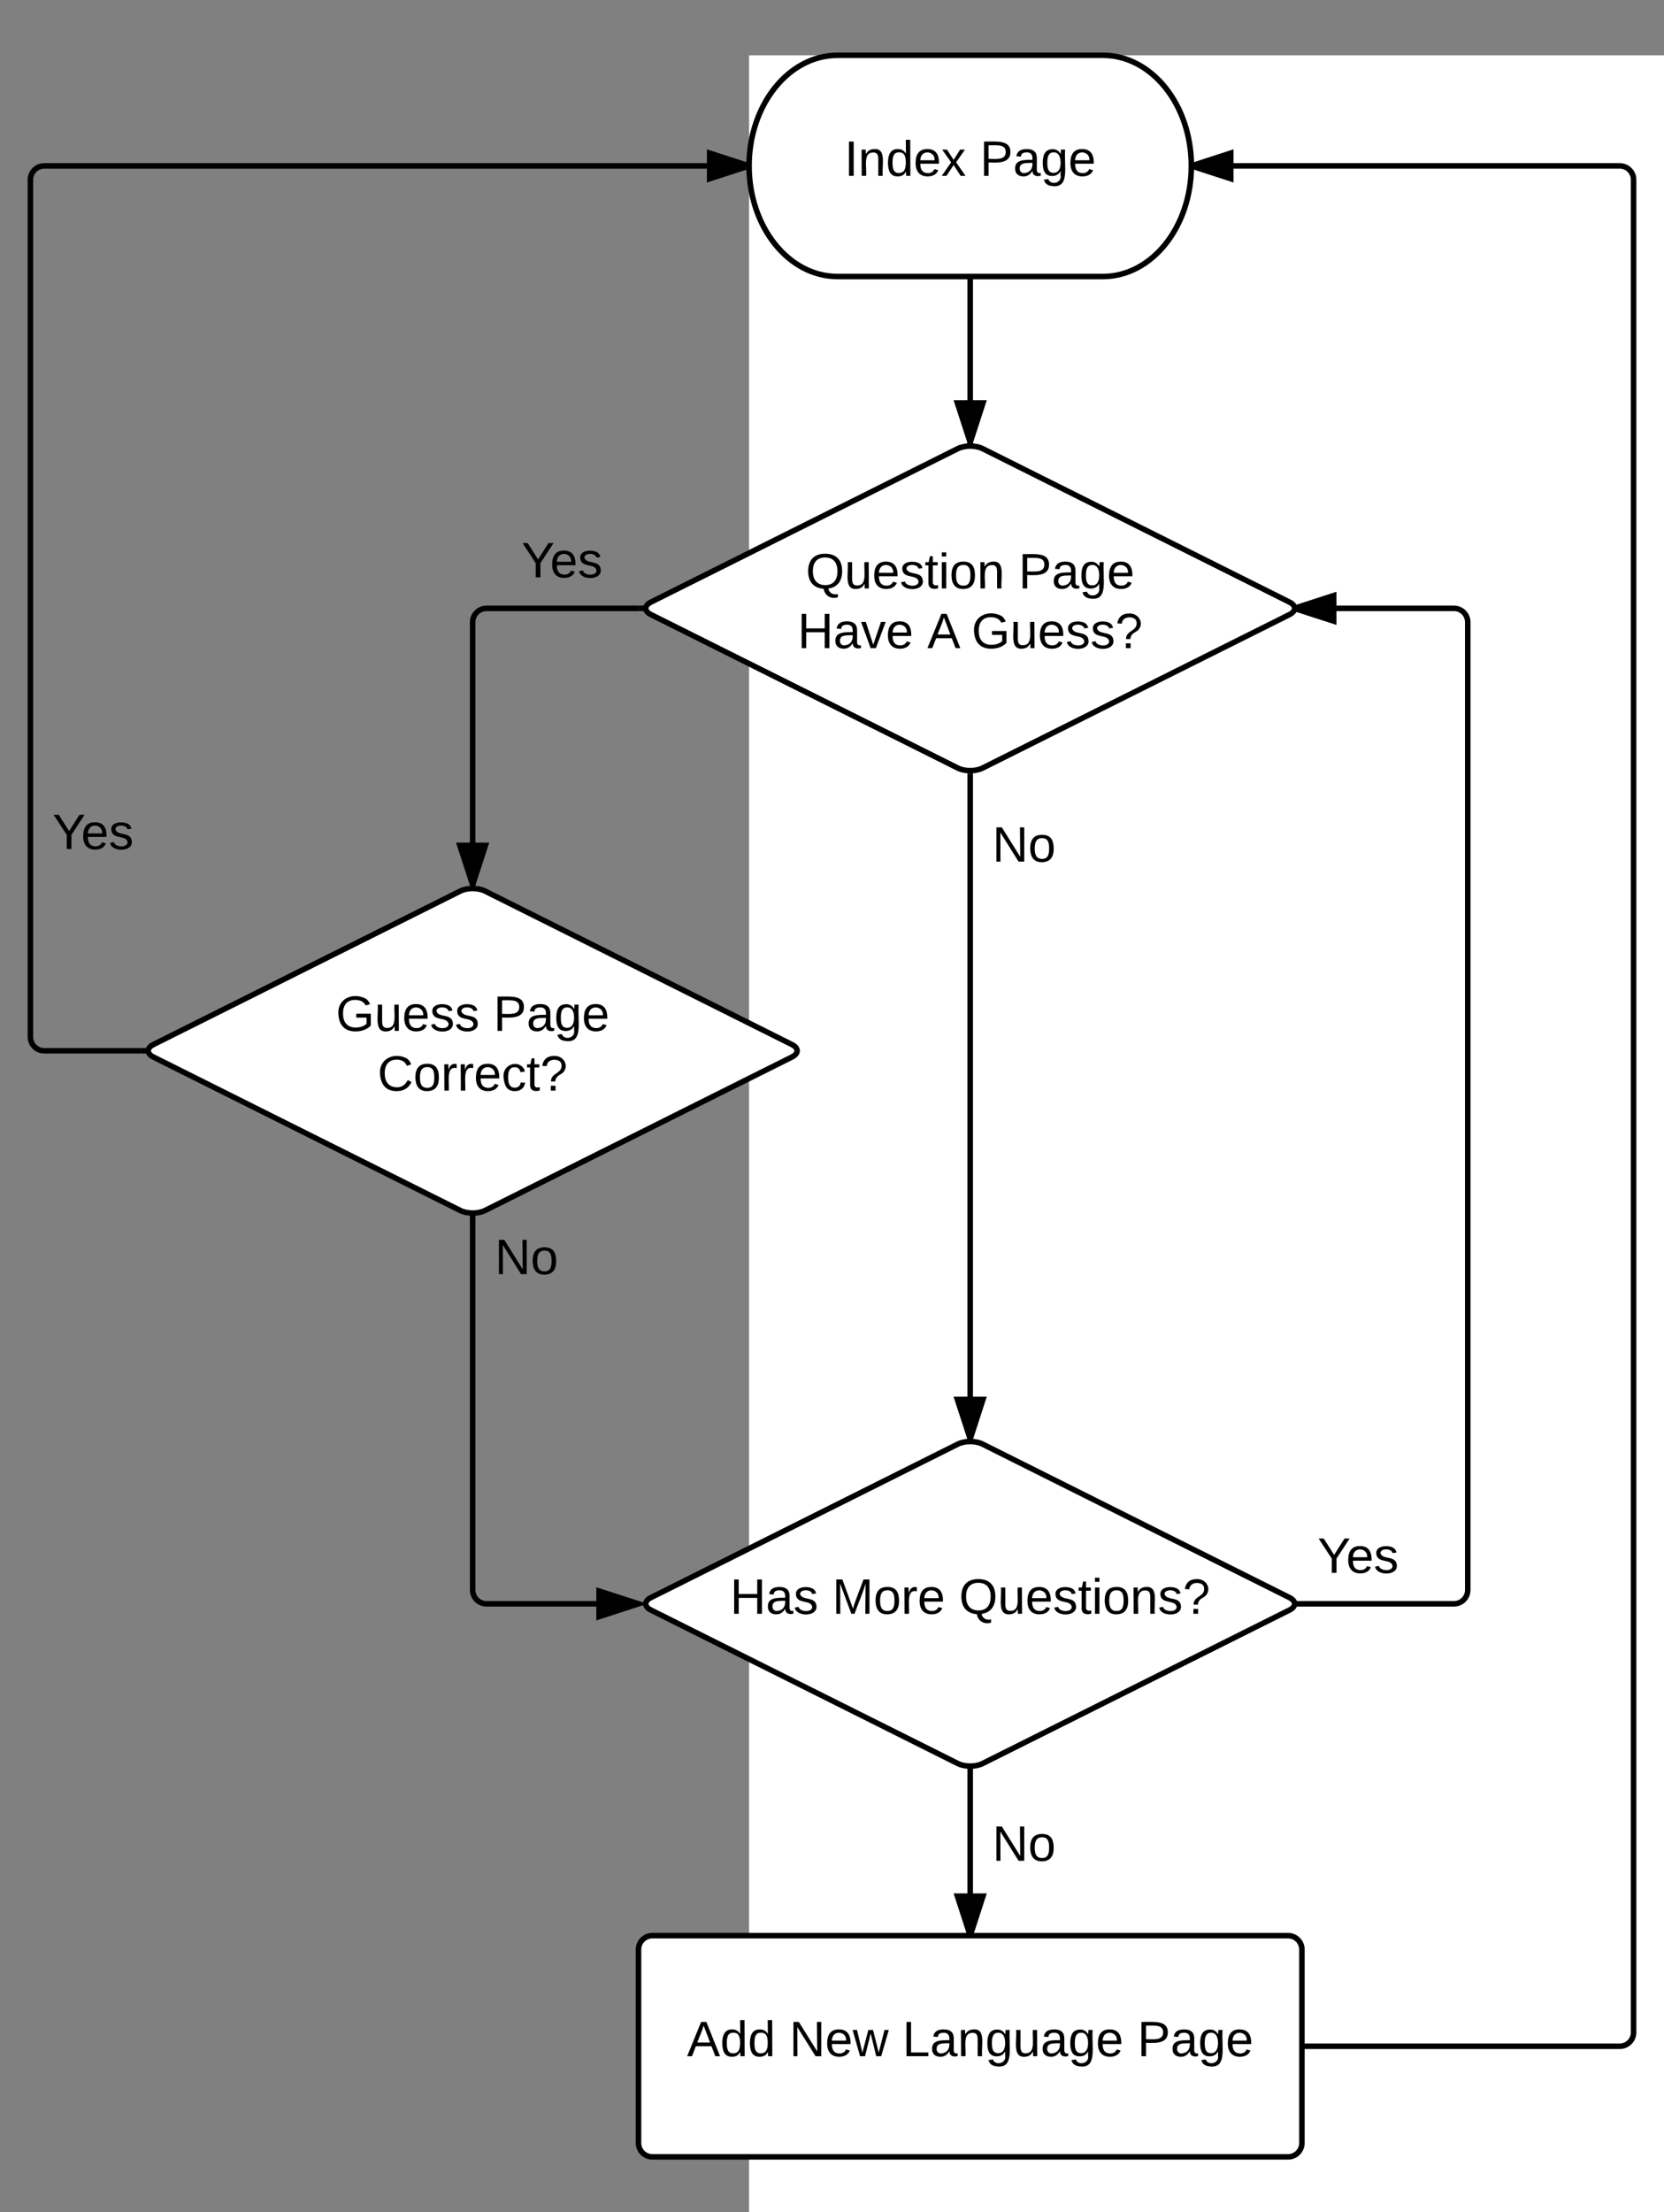 <svg xmlns="http://www.w3.org/2000/svg" xmlns:xlink="http://www.w3.org/1999/xlink" width="602" height="800"><rect width="100%" height="100%" fill="#808080" stroke="none"/><g transform="translate(271 20)"><path d="M0 0h1360v1760H0z" fill="#fff"/><path d="M128 0c17.67 0 32 17.9 32 40s-14.33 40-32 40H32C14.33 80 0 62.1 0 40S14.33 0 32 0z" stroke="#000" stroke-width="2" fill="#fff"/><use xlink:href="#a" transform="matrix(1,0,0,1,5,5) translate(29.5 38.6)"/><use xlink:href="#b" transform="matrix(1,0,0,1,5,5) translate(78.5 38.6)"/><path d="M80 140v-1.92 22.65" stroke="#000" stroke-width="2" fill="none"/><path d="M81 140h-2v-3h2z"/><path d="M80 160.73l-4.64-14.27h9.28z" stroke="#000" stroke-width="2"/><path d="M80 80v60" stroke="#000" stroke-width="2" fill="none"/><path d="M81 80h-2 2zM80 140l-4.64-14.27h9.28z"/><path d="M80.6 141.37l-1.1-.05h-.12l-5.4-16.6h12.03zm-3.86-14.64L80 136.76l3.26-10.03z"/><path d="M75.53 142.24c2.47-1.24 6.47-1.24 8.94 0l111.06 55.52c2.47 1.24 2.47 3.24 0 4.48L84.47 257.76C82 259 78 259 75.53 257.76l-111.06-55.52c-2.47-1.24-2.47-3.24 0-4.48z" stroke="#000" stroke-width="2" fill="#fff"/><use xlink:href="#c" transform="matrix(1,0,0,1,-35,145) translate(55.525 47.8)"/><use xlink:href="#d" transform="matrix(1,0,0,1,-35,145) translate(132.475 47.8)"/><use xlink:href="#e" transform="matrix(1,0,0,1,-35,145) translate(52.525 69.4)"/><use xlink:href="#f" transform="matrix(1,0,0,1,-35,145) translate(99.475 69.4)"/><use xlink:href="#g" transform="matrix(1,0,0,1,-35,145) translate(115.475 69.4)"/><path d="M-104.47 302.24c2.47-1.24 6.47-1.24 8.94 0l111.06 55.52c2.47 1.24 2.47 3.24 0 4.48l-111.06 55.52c-2.47 1.24-6.47 1.24-8.94 0l-111.06-55.52c-2.47-1.24-2.47-3.24 0-4.48z" stroke="#000" stroke-width="2" fill="#fff"/><use xlink:href="#h" transform="matrix(1,0,0,1,-215,305) translate(65.5 47.8)"/><use xlink:href="#d" transform="matrix(1,0,0,1,-215,305) translate(122.5 47.8)"/><use xlink:href="#i" transform="matrix(1,0,0,1,-215,305) translate(80.575 69.4)"/><path d="M-220 360h-35c-2.76 0-5-2.24-5-5V45c0-2.76 2.24-5 5-5H0" stroke="#000" stroke-width="2" fill="none"/><path d="M-217 359.6l-.36.66.36.38v.36h-3v-2h3zM0 40l-14.27 4.64v-9.28z"/><path d="M.06 38.97L0 40l.04 1.04-15.3 4.97V34zm-13.33 4.3L-3.24 40l-10.03-3.26z"/><use xlink:href="#j" transform="matrix(1,0,0,1,-252,272.653) translate(0 14.4)"/><path d="M-100 418.66V555c0 2.76 2.24 5 5 5h55" stroke="#000" stroke-width="2" fill="none"/><path d="M-100 418.66h-1v-.05zm1 0h-.3l.3-.04zM-40 560l-14.27 4.64v-9.28z"/><path d="M-37.15 559.87l-.17.3-17.95 5.84v-12zm-16.12 3.4l10.03-3.27-10.03-3.26z"/><use xlink:href="#k" transform="matrix(1,0,0,1,-92,426.374) translate(0 14.4)"/><path d="M75.53 502.24c2.47-1.24 6.47-1.24 8.94 0l111.06 55.52c2.47 1.24 2.47 3.24 0 4.48L84.47 617.76C82 619 78 619 75.53 617.76l-111.06-55.52c-2.47-1.24-2.47-3.24 0-4.48z" stroke="#000" stroke-width="2" fill="#fff"/><use xlink:href="#l" transform="matrix(1,0,0,1,-35,505) translate(28.1 58.6)"/><use xlink:href="#m" transform="matrix(1,0,0,1,-35,505) translate(65.05 58.6)"/><use xlink:href="#n" transform="matrix(1,0,0,1,-35,505) translate(110.95 58.6)"/><path d="M80 500.34V260" stroke="#000" stroke-width="2" fill="none"/><path d="M80 500.34l-4.64-14.26h9.28z"/><path d="M80.72 501.38l-1.23-.06-.22.03-5.3-16.27h12.03zm-3.98-14.3L80 497.1l3.26-10.02zM80.5 258.68l.5-.06V260h-2v-1.4z"/><use xlink:href="#k" transform="matrix(1,0,0,1,88,277.201) translate(0 14.4)"/><path d="M80 618.66V680" stroke="#000" stroke-width="2" fill="none"/><path d="M80 618.66h-1v-.05zm1 0h-.3l.3-.04zM80 680l-4.64-14.27h9.28z"/><path d="M81.05 680h-2.1L74 664.73h12zm-4.3-13.27L80 676.76l3.26-10.03z"/><use xlink:href="#k" transform="matrix(1,0,0,1,88,638.528) translate(0 14.4)"/><path d="M-40 685c0-2.76 2.24-5 5-5h230c2.76 0 5 2.24 5 5v70c0 2.76-2.24 5-5 5H-35c-2.76 0-5-2.24-5-5z" stroke="#000" stroke-width="2" fill="#fff"/><use xlink:href="#o" transform="matrix(1,0,0,1,-35,685) translate(12.55 38.6)"/><use xlink:href="#p" transform="matrix(1,0,0,1,-35,685) translate(49.55 38.6)"/><use xlink:href="#q" transform="matrix(1,0,0,1,-35,685) translate(90.45 38.6)"/><use xlink:href="#b" transform="matrix(1,0,0,1,-35,685) translate(175.45 38.6)"/><path d="M200 720h115c2.76 0 5-2.24 5-5V45c0-2.76-2.24-5-5-5H160" stroke="#000" stroke-width="2" fill="none"/><path d="M174.27 44.64L160 40l14.27-4.64z"/><path d="M175.27 46l-15.33-4.97L160 40l-.04-1.04 15.3-4.97zm-12.03-6l10.03 3.26v-6.52z"/><path d="M197.22 200H255c2.76 0 5 2.24 5 5v350c0 2.76-2.24 5-5 5h-55" stroke="#000" stroke-width="2" fill="none"/><path d="M211.5 204.64L197.2 200l14.27-4.64z"/><path d="M212.5 206l-15.77-5.1.63-1.16-.6-.64 15.73-5.1zm-12.04-6l10.03 3.26v-6.52zM200 561h-3v-.6l.36-.66-.36-.38V559h3z"/><g><use xlink:href="#j" transform="matrix(1,0,0,1,205.658,534.4) translate(0 14.4)"/></g><path d="M-40 200h-55c-2.76 0-5 2.24-5 5v95" stroke="#000" stroke-width="2" fill="none"/><path d="M-37 199.6l-.36.66.36.38v.36h-3v-2h3zM-100 300l-4.64-14.27h9.28z"/><path d="M-99.4 301.37l-1.1-.05h-.12l-5.4-16.6h12.03zm-3.86-14.64l3.26 10.03 3.26-10.03z"/><g><use xlink:href="#j" transform="matrix(1,0,0,1,-82.342,174.4) translate(0 14.4)"/></g><defs><path d="M33 0v-248h34V0H33" id="r"/><path d="M117-194c89-4 53 116 60 194h-32v-121c0-31-8-49-39-48C34-167 62-67 57 0H25l-1-190h30c1 10-1 24 2 32 11-22 29-35 61-36" id="s"/><path d="M85-194c31 0 48 13 60 33l-1-100h32l1 261h-30c-2-10 0-23-3-31C134-8 116 4 85 4 32 4 16-35 15-94c0-66 23-100 70-100zm9 24c-40 0-46 34-46 75 0 40 6 74 45 74 42 0 51-32 51-76 0-42-9-74-50-73" id="t"/><path d="M100-194c63 0 86 42 84 106H49c0 40 14 67 53 68 26 1 43-12 49-29l28 8c-11 28-37 45-77 45C44 4 14-33 15-96c1-61 26-98 85-98zm52 81c6-60-76-77-97-28-3 7-6 17-6 28h103" id="u"/><path d="M141 0L90-78 38 0H4l68-98-65-92h35l48 74 47-74h35l-64 92 68 98h-35" id="v"/><g id="a"><use transform="matrix(0.05,0,0,0.05,0,0)" xlink:href="#r"/><use transform="matrix(0.05,0,0,0.05,5,0)" xlink:href="#s"/><use transform="matrix(0.05,0,0,0.05,15,0)" xlink:href="#t"/><use transform="matrix(0.05,0,0,0.05,25,0)" xlink:href="#u"/><use transform="matrix(0.05,0,0,0.05,35,0)" xlink:href="#v"/></g><path d="M30-248c87 1 191-15 191 75 0 78-77 80-158 76V0H30v-248zm33 125c57 0 124 11 124-50 0-59-68-47-124-48v98" id="w"/><path d="M141-36C126-15 110 5 73 4 37 3 15-17 15-53c-1-64 63-63 125-63 3-35-9-54-41-54-24 1-41 7-42 31l-33-3c5-37 33-52 76-52 45 0 72 20 72 64v82c-1 20 7 32 28 27v20c-31 9-61-2-59-35zM48-53c0 20 12 33 32 33 41-3 63-29 60-74-43 2-92-5-92 41" id="x"/><path d="M177-190C167-65 218 103 67 71c-23-6-38-20-44-43l32-5c15 47 100 32 89-28v-30C133-14 115 1 83 1 29 1 15-40 15-95c0-56 16-97 71-98 29-1 48 16 59 35 1-10 0-23 2-32h30zM94-22c36 0 50-32 50-73 0-42-14-75-50-75-39 0-46 34-46 75s6 73 46 73" id="y"/><g id="b"><use transform="matrix(0.05,0,0,0.05,0,0)" xlink:href="#w"/><use transform="matrix(0.05,0,0,0.05,12,0)" xlink:href="#x"/><use transform="matrix(0.05,0,0,0.05,22,0)" xlink:href="#y"/><use transform="matrix(0.05,0,0,0.05,32,0)" xlink:href="#u"/></g><path d="M140-251c81 0 123 46 123 126C263-53 228-8 163 1c7 30 30 48 69 40v23c-55 16-95-15-103-61C56-3 17-48 17-125c0-80 42-126 123-126zm0 227c63 0 89-41 89-101s-29-99-89-99c-61 0-89 39-89 99S79-25 140-24" id="z"/><path d="M84 4C-5 8 30-112 23-190h32v120c0 31 7 50 39 49 72-2 45-101 50-169h31l1 190h-30c-1-10 1-25-2-33-11 22-28 36-60 37" id="A"/><path d="M135-143c-3-34-86-38-87 0 15 53 115 12 119 90S17 21 10-45l28-5c4 36 97 45 98 0-10-56-113-15-118-90-4-57 82-63 122-42 12 7 21 19 24 35" id="B"/><path d="M59-47c-2 24 18 29 38 22v24C64 9 27 4 27-40v-127H5v-23h24l9-43h21v43h35v23H59v120" id="C"/><path d="M24-231v-30h32v30H24zM24 0v-190h32V0H24" id="D"/><path d="M100-194c62-1 85 37 85 99 1 63-27 99-86 99S16-35 15-95c0-66 28-99 85-99zM99-20c44 1 53-31 53-75 0-43-8-75-51-75s-53 32-53 75 10 74 51 75" id="E"/><g id="c"><use transform="matrix(0.05,0,0,0.05,0,0)" xlink:href="#z"/><use transform="matrix(0.05,0,0,0.05,14,0)" xlink:href="#A"/><use transform="matrix(0.05,0,0,0.05,24,0)" xlink:href="#u"/><use transform="matrix(0.05,0,0,0.05,34,0)" xlink:href="#B"/><use transform="matrix(0.05,0,0,0.05,43,0)" xlink:href="#C"/><use transform="matrix(0.05,0,0,0.05,48,0)" xlink:href="#D"/><use transform="matrix(0.05,0,0,0.05,51.95,0)" xlink:href="#E"/><use transform="matrix(0.05,0,0,0.05,61.95,0)" xlink:href="#s"/></g><g id="d"><use transform="matrix(0.05,0,0,0.05,0,0)" xlink:href="#w"/><use transform="matrix(0.05,0,0,0.05,12,0)" xlink:href="#x"/><use transform="matrix(0.05,0,0,0.05,22,0)" xlink:href="#y"/><use transform="matrix(0.05,0,0,0.05,32,0)" xlink:href="#u"/></g><path d="M197 0v-115H63V0H30v-248h33v105h134v-105h34V0h-34" id="F"/><path d="M108 0H70L1-190h34L89-25l56-165h34" id="G"/><g id="e"><use transform="matrix(0.05,0,0,0.05,0,0)" xlink:href="#F"/><use transform="matrix(0.05,0,0,0.05,12.95,0)" xlink:href="#x"/><use transform="matrix(0.05,0,0,0.05,22.95,0)" xlink:href="#G"/><use transform="matrix(0.05,0,0,0.05,31.95,0)" xlink:href="#u"/></g><path d="M205 0l-28-72H64L36 0H1l101-248h38L239 0h-34zm-38-99l-47-123c-12 45-31 82-46 123h93" id="H"/><use transform="matrix(0.05,0,0,0.05,0,0)" xlink:href="#H" id="f"/><path d="M143 4C61 4 22-44 18-125c-5-107 100-154 193-111 17 8 29 25 37 43l-32 9c-13-25-37-40-76-40-61 0-88 39-88 99 0 61 29 100 91 101 35 0 62-11 79-27v-45h-74v-28h105v86C228-13 192 4 143 4" id="I"/><path d="M103-251c84 0 111 97 45 133-19 10-37 24-39 52H78c0-63 77-55 77-114 0-30-21-42-52-43-32 0-53 17-56 46l-32-2c7-45 34-72 88-72zM77 0v-35h34V0H77" id="J"/><g id="g"><use transform="matrix(0.05,0,0,0.05,0,0)" xlink:href="#I"/><use transform="matrix(0.05,0,0,0.05,14,0)" xlink:href="#A"/><use transform="matrix(0.05,0,0,0.05,24,0)" xlink:href="#u"/><use transform="matrix(0.05,0,0,0.05,34,0)" xlink:href="#B"/><use transform="matrix(0.05,0,0,0.05,43,0)" xlink:href="#B"/><use transform="matrix(0.05,0,0,0.05,52,0)" xlink:href="#J"/></g><g id="h"><use transform="matrix(0.05,0,0,0.05,0,0)" xlink:href="#I"/><use transform="matrix(0.05,0,0,0.05,14,0)" xlink:href="#A"/><use transform="matrix(0.05,0,0,0.05,24,0)" xlink:href="#u"/><use transform="matrix(0.05,0,0,0.05,34,0)" xlink:href="#B"/><use transform="matrix(0.05,0,0,0.05,43,0)" xlink:href="#B"/></g><path d="M212-179c-10-28-35-45-73-45-59 0-87 40-87 99 0 60 29 101 89 101 43 0 62-24 78-52l27 14C228-24 195 4 139 4 59 4 22-46 18-125c-6-104 99-153 187-111 19 9 31 26 39 46" id="K"/><path d="M114-163C36-179 61-72 57 0H25l-1-190h30c1 12-1 29 2 39 6-27 23-49 58-41v29" id="L"/><path d="M96-169c-40 0-48 33-48 73s9 75 48 75c24 0 41-14 43-38l32 2c-6 37-31 61-74 61-59 0-76-41-82-99-10-93 101-131 147-64 4 7 5 14 7 22l-32 3c-4-21-16-35-41-35" id="M"/><g id="i"><use transform="matrix(0.05,0,0,0.05,0,0)" xlink:href="#K"/><use transform="matrix(0.05,0,0,0.05,12.95,0)" xlink:href="#E"/><use transform="matrix(0.05,0,0,0.05,22.95,0)" xlink:href="#L"/><use transform="matrix(0.05,0,0,0.05,28.9,0)" xlink:href="#L"/><use transform="matrix(0.05,0,0,0.05,34.85,0)" xlink:href="#u"/><use transform="matrix(0.05,0,0,0.05,44.85,0)" xlink:href="#M"/><use transform="matrix(0.05,0,0,0.05,53.85,0)" xlink:href="#C"/><use transform="matrix(0.05,0,0,0.05,58.85,0)" xlink:href="#J"/></g><path d="M137-103V0h-34v-103L8-248h37l75 118 75-118h37" id="N"/><g id="j"><use transform="matrix(0.05,0,0,0.05,0,0)" xlink:href="#N"/><use transform="matrix(0.05,0,0,0.05,10.35,0)" xlink:href="#u"/><use transform="matrix(0.05,0,0,0.05,20.35,0)" xlink:href="#B"/></g><path d="M190 0L58-211 59 0H30v-248h39L202-35l-2-213h31V0h-41" id="O"/><g id="k"><use transform="matrix(0.05,0,0,0.05,0,0)" xlink:href="#O"/><use transform="matrix(0.05,0,0,0.05,12.95,0)" xlink:href="#E"/></g><g id="l"><use transform="matrix(0.05,0,0,0.05,0,0)" xlink:href="#F"/><use transform="matrix(0.05,0,0,0.05,12.95,0)" xlink:href="#x"/><use transform="matrix(0.05,0,0,0.05,22.95,0)" xlink:href="#B"/></g><path d="M240 0l2-218c-23 76-54 145-80 218h-23L58-218 59 0H30v-248h44l77 211c21-75 51-140 76-211h43V0h-30" id="P"/><g id="m"><use transform="matrix(0.05,0,0,0.05,0,0)" xlink:href="#P"/><use transform="matrix(0.05,0,0,0.05,14.95,0)" xlink:href="#E"/><use transform="matrix(0.05,0,0,0.05,24.95,0)" xlink:href="#L"/><use transform="matrix(0.05,0,0,0.05,30.9,0)" xlink:href="#u"/></g><g id="n"><use transform="matrix(0.05,0,0,0.05,0,0)" xlink:href="#z"/><use transform="matrix(0.05,0,0,0.05,14,0)" xlink:href="#A"/><use transform="matrix(0.05,0,0,0.05,24,0)" xlink:href="#u"/><use transform="matrix(0.05,0,0,0.05,34,0)" xlink:href="#B"/><use transform="matrix(0.05,0,0,0.05,43,0)" xlink:href="#C"/><use transform="matrix(0.05,0,0,0.05,48,0)" xlink:href="#D"/><use transform="matrix(0.05,0,0,0.05,51.95,0)" xlink:href="#E"/><use transform="matrix(0.05,0,0,0.05,61.95,0)" xlink:href="#s"/><use transform="matrix(0.05,0,0,0.05,71.95,0)" xlink:href="#B"/><use transform="matrix(0.05,0,0,0.05,80.95,0)" xlink:href="#J"/></g><g id="o"><use transform="matrix(0.05,0,0,0.05,0,0)" xlink:href="#H"/><use transform="matrix(0.05,0,0,0.05,12,0)" xlink:href="#t"/><use transform="matrix(0.05,0,0,0.05,22,0)" xlink:href="#t"/></g><path d="M206 0h-36l-40-164L89 0H53L-1-190h32L70-26l43-164h34l41 164 42-164h31" id="Q"/><g id="p"><use transform="matrix(0.05,0,0,0.05,0,0)" xlink:href="#O"/><use transform="matrix(0.05,0,0,0.05,12.95,0)" xlink:href="#u"/><use transform="matrix(0.05,0,0,0.05,22.95,0)" xlink:href="#Q"/></g><path d="M30 0v-248h33v221h125V0H30" id="R"/><g id="q"><use transform="matrix(0.05,0,0,0.05,0,0)" xlink:href="#R"/><use transform="matrix(0.05,0,0,0.05,10,0)" xlink:href="#x"/><use transform="matrix(0.05,0,0,0.05,20,0)" xlink:href="#s"/><use transform="matrix(0.05,0,0,0.05,30,0)" xlink:href="#y"/><use transform="matrix(0.05,0,0,0.05,40,0)" xlink:href="#A"/><use transform="matrix(0.05,0,0,0.05,50,0)" xlink:href="#x"/><use transform="matrix(0.05,0,0,0.05,60,0)" xlink:href="#y"/><use transform="matrix(0.05,0,0,0.05,70,0)" xlink:href="#u"/></g></defs></g></svg>